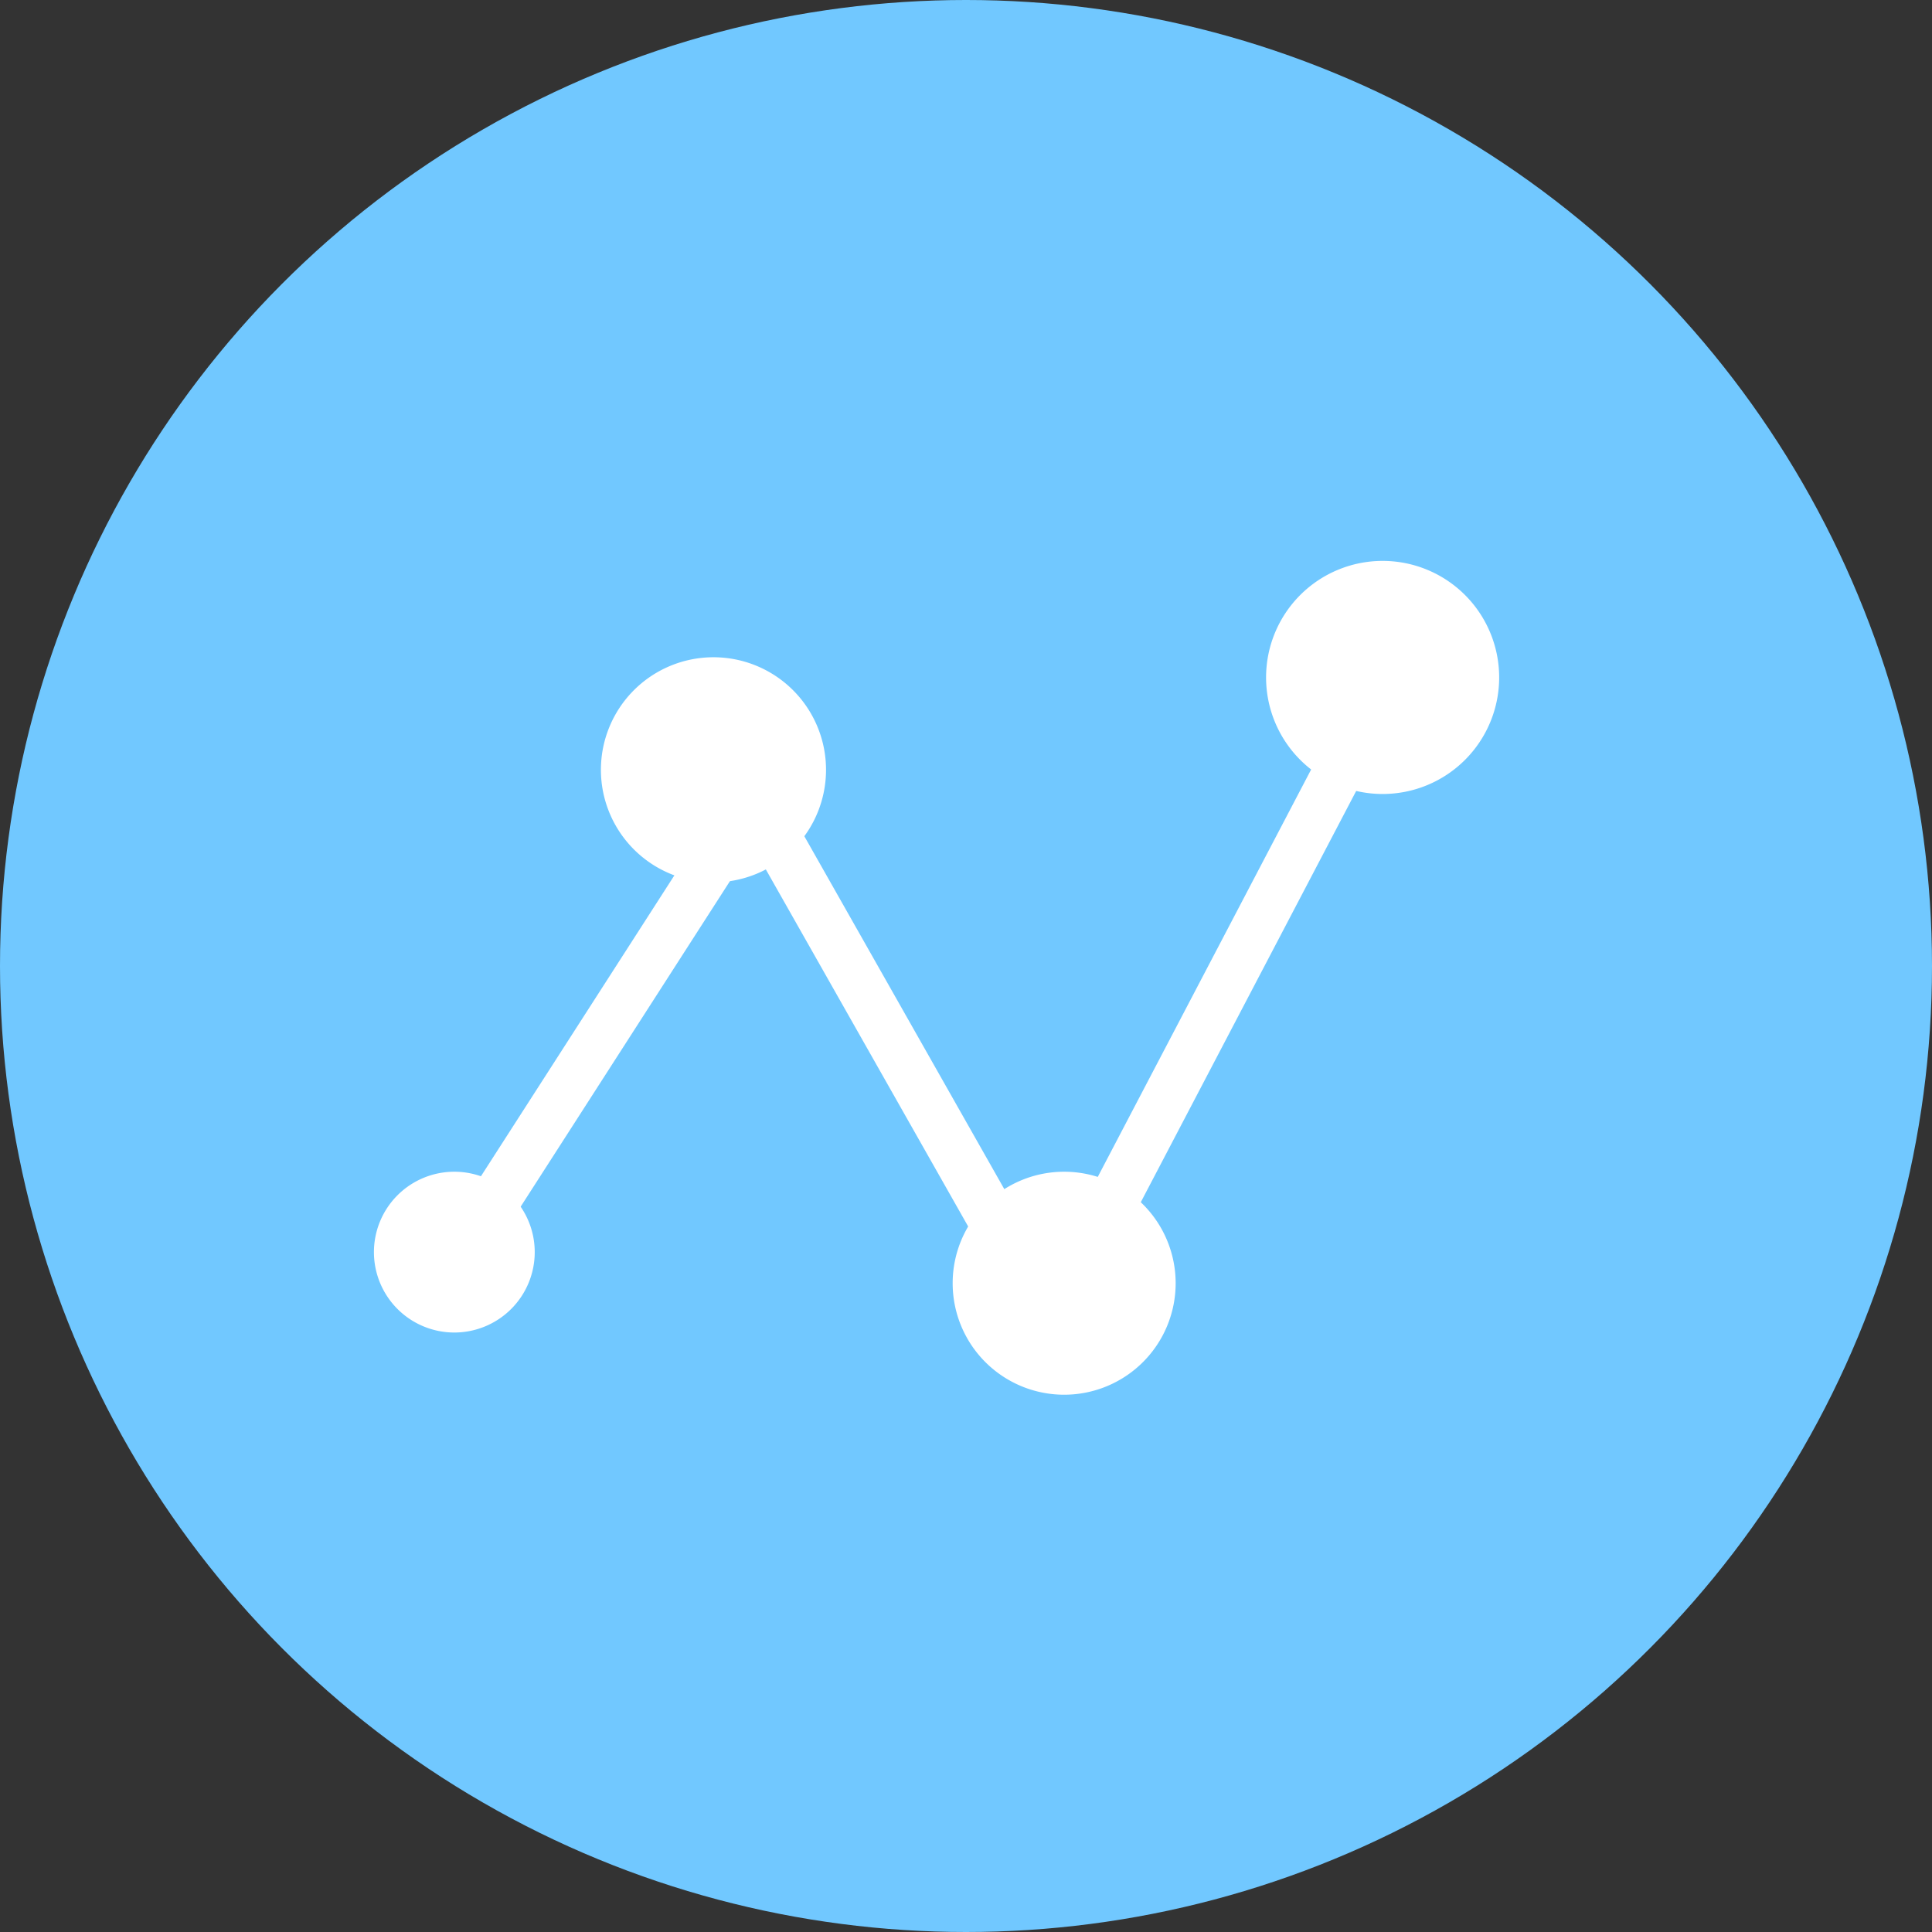 <svg xmlns="http://www.w3.org/2000/svg" width="31" height="31" viewBox="0 0 31 31">
  <rect x="0" y="0" width="31" height="31" fill="#333333" stroke="none"/>
  <g id="Group_1364" data-name="Group 1364" transform="translate(6 9)">
    <circle id="Ellipse_56" data-name="Ellipse 56" cx="15.5" cy="15.5" r="15.5" transform="translate(-6 -9)" fill="#71c8ff"/>
    <path id="Path_3183" data-name="Path 3183" d="M0,7.222,4.643,0" transform="translate(1.161 4.256)" fill="#fff" stroke="#fff" stroke-width="0.8"/>
    <path id="Path_3181" data-name="Path 3181" d="M0,0,4.385,7.738" transform="translate(6.062 3.74)" fill="#fff" stroke="#fff" stroke-width="0.8"/>
    <path id="Path_3182" data-name="Path 3182" d="M1.789,0A1.789,1.789,0,1,1,0,1.789,1.789,1.789,0,0,1,1.789,0Z" transform="translate(9.286 9.801)" fill="#fff"/>
    <path id="Path_3180" data-name="Path 3180" d="M0,10.833,5.674,0" transform="translate(10.961 1.16)" fill="#fff" stroke="#fff" stroke-width="0.8"/>
    <path id="Path_3186" data-name="Path 3186" d="M1.29,0A1.29,1.29,0,1,1,0,1.29,1.29,1.29,0,0,1,1.29,0Z" transform="translate(0 9.801)" fill="#fff"/>
    <path id="Path_3184" data-name="Path 3184" d="M1.806,0A1.806,1.806,0,1,1,0,1.806,1.806,1.806,0,0,1,1.806,0Z" transform="translate(3.642 1.546)" fill="#fff"/>
    <path id="Path_3185" data-name="Path 3185" d="M1.87,0A1.87,1.87,0,1,1,0,1.87,1.87,1.87,0,0,1,1.87,0Z" transform="translate(14.315)" fill="#fff"/>
  </g>
</svg>
